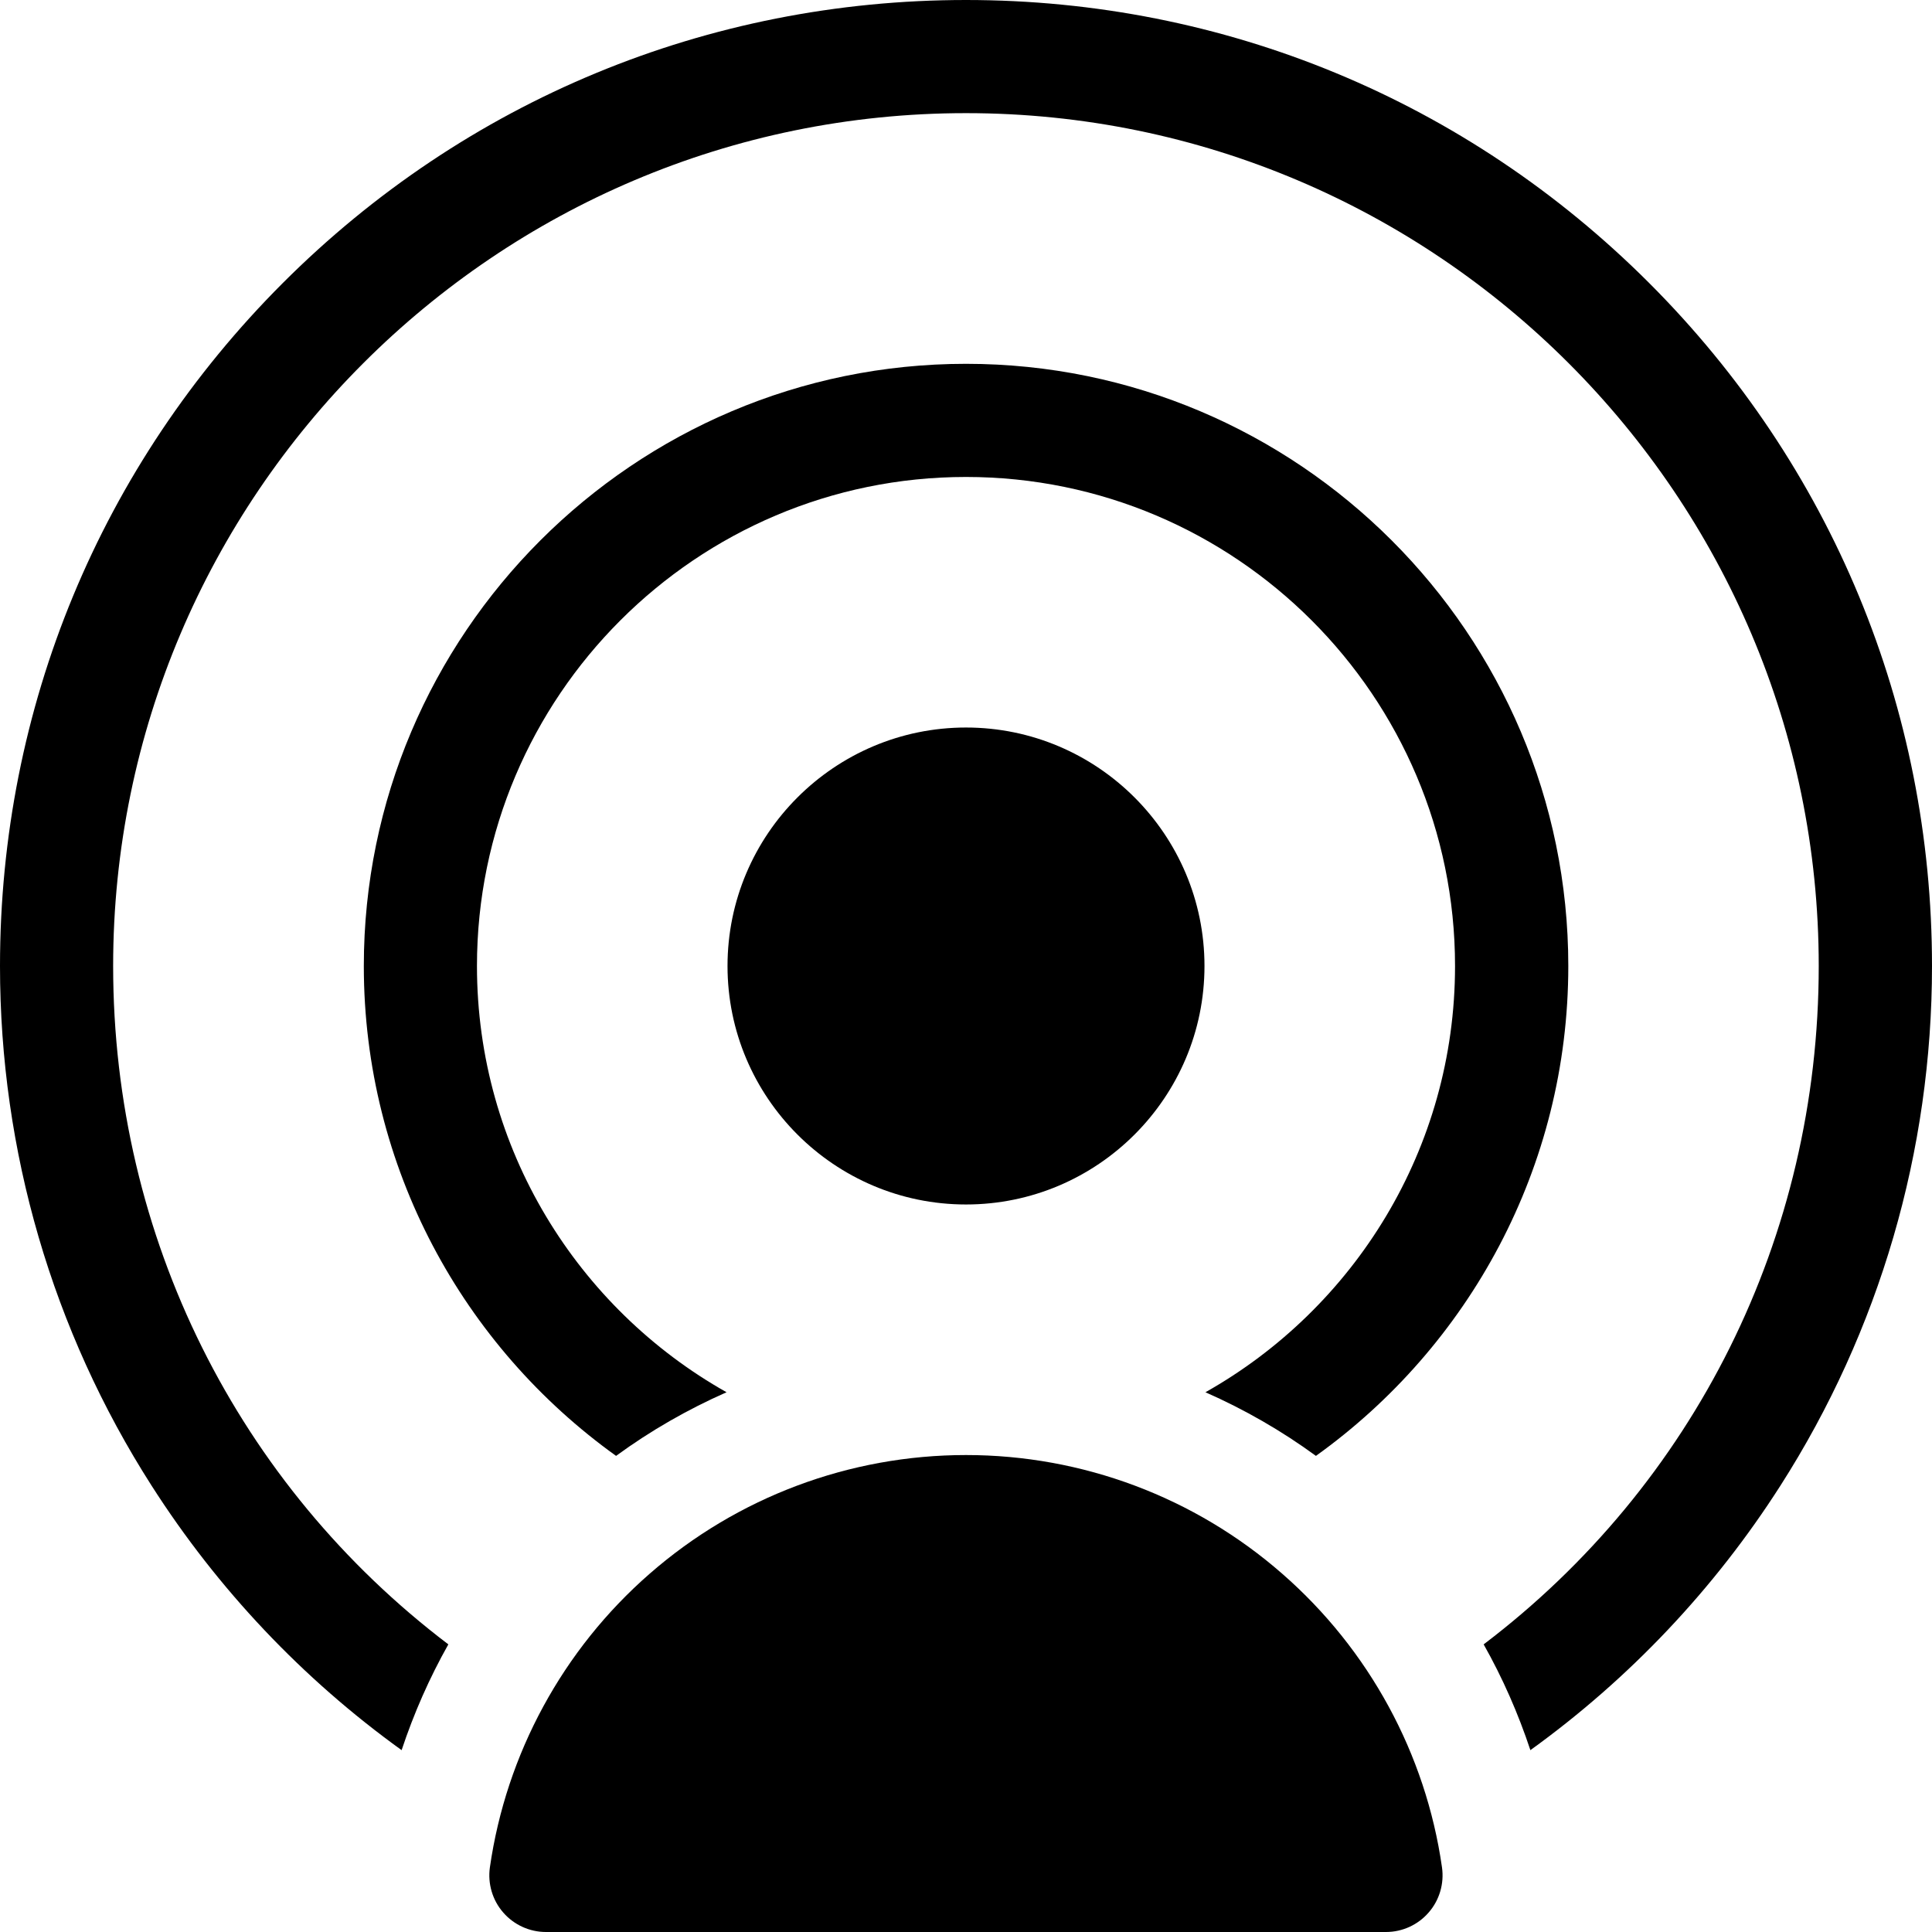 <svg width="16" height="16" viewBox="0 0 16 16" fill="none" xmlns="http://www.w3.org/2000/svg">
<g clip-path="url(#clip0)">
<path d="M8 6.025C6.911 6.025 6.025 6.911 6.025 8C6.025 9.089 6.911 9.975 8 9.975C9.089 9.975 9.975 9.089 9.975 8C9.975 6.911 9.089 6.025 8 6.025Z" fill="black"/>
<path d="M11.942 15.465C11.808 14.525 11.338 13.661 10.62 13.034C9.895 12.399 8.964 12.05 8 12.05C7.035 12.05 6.105 12.399 5.379 13.034C4.661 13.661 4.192 14.525 4.057 15.465C4.038 15.599 4.078 15.736 4.167 15.838C4.256 15.941 4.386 16 4.521 16H11.478C11.614 16 11.743 15.941 11.832 15.838C11.921 15.736 11.961 15.599 11.942 15.465Z" fill="black"/>
<path d="M8 3.013C5.25 3.013 3.013 5.25 3.013 8C3.013 9.67 3.838 11.151 5.102 12.057C5.388 11.848 5.695 11.672 6.017 11.53C4.784 10.835 3.95 9.513 3.95 8C3.95 5.767 5.767 3.95 8 3.95C10.233 3.95 12.05 5.767 12.05 8C12.05 9.513 11.216 10.835 9.983 11.53C10.305 11.672 10.612 11.848 10.898 12.057C12.162 11.151 12.988 9.67 12.988 8C12.988 5.25 10.75 3.013 8 3.013Z" fill="black"/>
<path d="M13.657 2.343C12.146 0.832 10.137 0 8 0C5.863 0 3.854 0.832 2.343 2.343C0.832 3.854 0 5.863 0 8C0 9.531 0.434 11.019 1.255 12.303C1.804 13.162 2.507 13.904 3.326 14.494C3.427 14.19 3.556 13.896 3.713 13.618C1.974 12.299 0.937 10.249 0.937 8C0.937 4.106 4.106 0.937 8 0.937C11.894 0.937 15.062 4.106 15.062 8C15.062 10.249 14.026 12.299 12.287 13.618C12.444 13.896 12.573 14.19 12.674 14.494C13.492 13.904 14.196 13.162 14.745 12.303C15.566 11.019 16 9.531 16 8C16 5.863 15.168 3.854 13.657 2.343Z" fill="black"/>
</g>
<defs>
<clipPath id="clip0">
<rect width="16" height="16" fill="white"/>
</clipPath>
</defs>
</svg>
